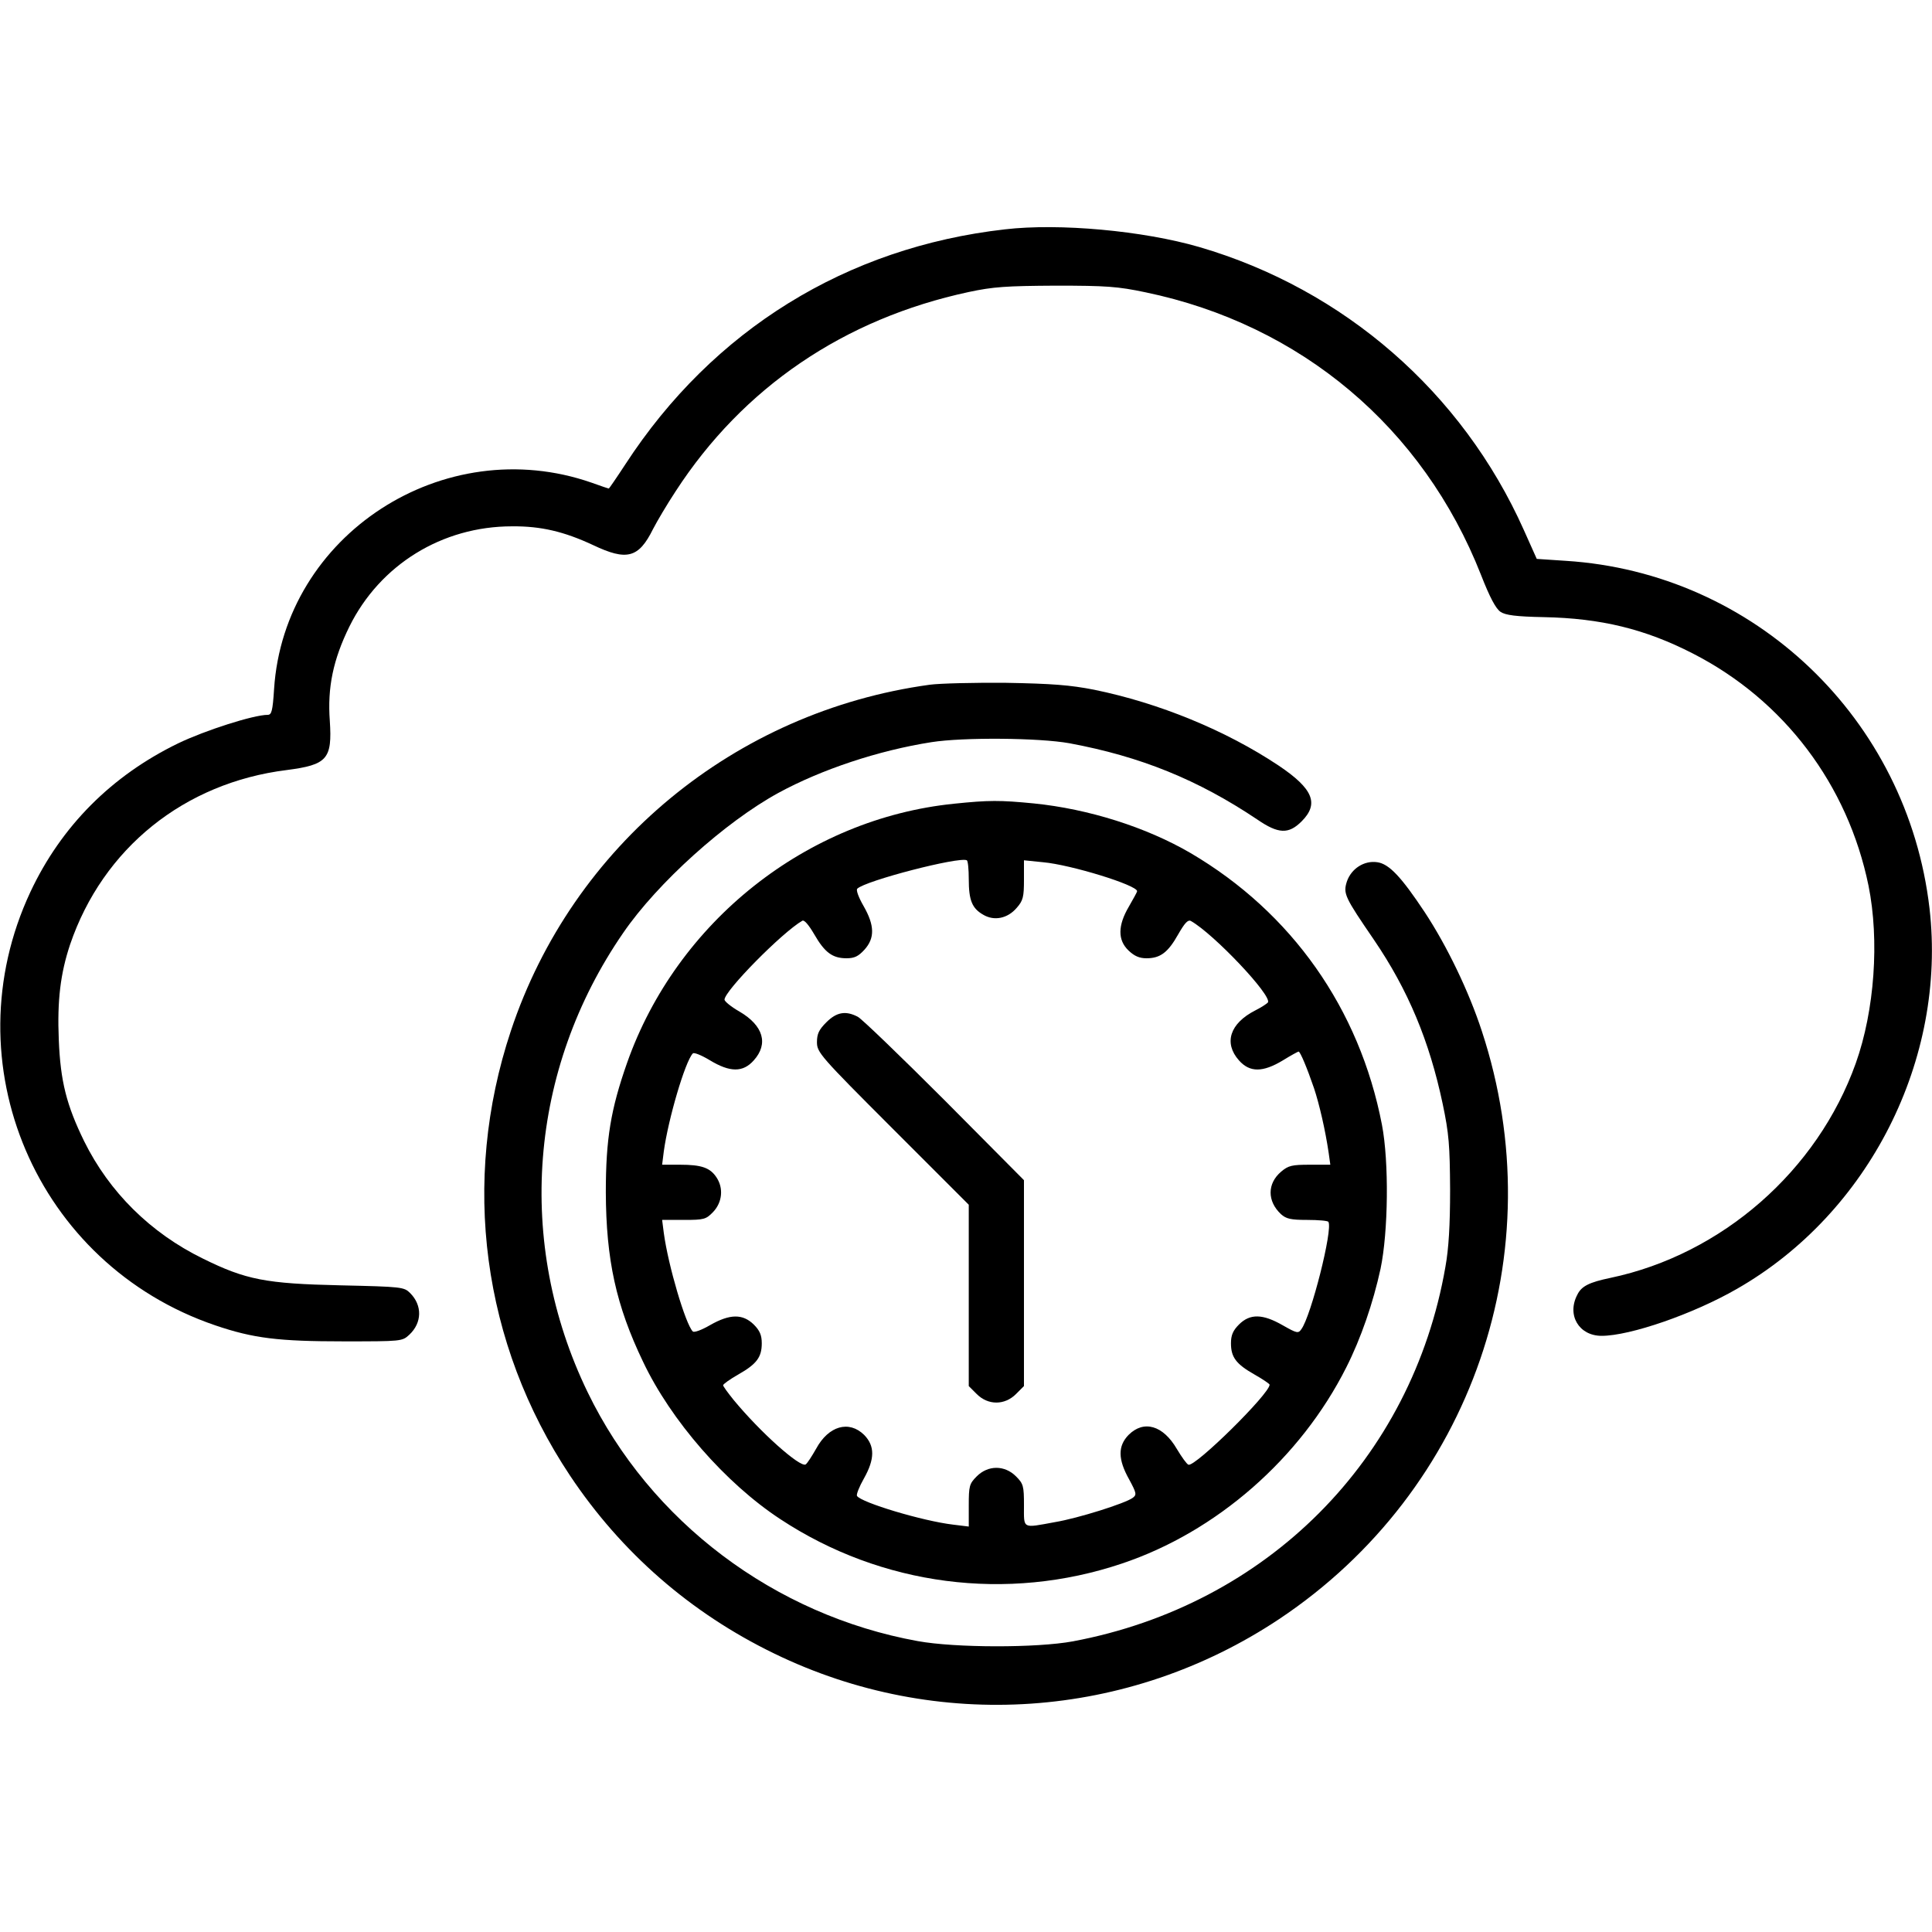 <?xml version="1.0" standalone="no"?>
<!DOCTYPE svg PUBLIC "-//W3C//DTD SVG 20010904//EN"
 "http://www.w3.org/TR/2001/REC-SVG-20010904/DTD/svg10.dtd">
<svg version="1.0" xmlns="http://www.w3.org/2000/svg"
 width="700pt" height="700pt" viewBox="0 0 700 700"
 preserveAspectRatio="xMidYMid meet">
<g transform="translate(0,700) scale(0.1,-0.1)"
fill="#000000" stroke="none">
<path d="M3641 6169 c-574 -65 -1058 -364 -1375 -851 -32 -49 -59 -88 -60 -88
-2 0 -29 9 -62 21 -536 187 -1115 -189 -1151 -748 -5 -79 -9 -93 -23 -93 -51
0 -226 -56 -324 -103 -241 -117 -424 -300 -536 -539 -290 -620 21 -1349 670
-1570 138 -47 229 -58 465 -58 210 0 212 0 238 24 46 43 48 106 3 151 -22 22
-30 23 -252 28 -271 6 -343 20 -499 97 -190 93 -339 241 -430 425 -64 131 -86
217 -92 368 -6 142 6 240 41 345 119 349 414 586 785 632 147 19 165 40 156
178 -9 121 12 222 71 342 111 224 336 363 589 363 105 1 189 -19 294 -68 122
-58 165 -47 217 58 15 29 51 90 82 137 244 376 610 625 1062 722 89 19 136 22
315 23 184 0 225 -3 325 -24 563 -117 1006 -490 1216 -1024 32 -82 54 -123 71
-134 18 -12 56 -17 156 -19 207 -4 368 -43 541 -132 330 -169 561 -475 636
-841 40 -198 22 -452 -46 -643 -139 -390 -485 -693 -889 -778 -77 -16 -105
-30 -120 -61 -39 -74 6 -149 88 -149 103 0 332 79 490 170 479 274 761 832
698 1379 -80 687 -635 1216 -1318 1259 l-105 7 -47 105 c-223 499 -652 872
-1176 1025 -203 59 -507 87 -704 64z"/>
<path d="M3368 4519 c-706 -97 -1294 -583 -1517 -1254 -182 -547 -104 -1133
214 -1611 186 -279 437 -498 740 -645 590 -287 1283 -239 1830 125 699 466
997 1331 734 2130 -47 144 -126 308 -207 431 -85 128 -129 175 -172 181 -47 7
-94 -23 -110 -70 -14 -44 -8 -56 98 -211 124 -182 201 -367 249 -594 23 -109
26 -151 27 -311 0 -129 -5 -214 -17 -280 -121 -698 -646 -1225 -1350 -1357
-130 -24 -425 -24 -562 1 -519 94 -969 433 -1196 902 -262 541 -213 1168 129
1664 124 181 370 402 562 507 156 85 363 154 555 184 114 18 389 16 500 -4
258 -48 465 -132 680 -276 77 -53 114 -54 161 -7 64 64 42 118 -83 202 -192
128 -434 227 -669 275 -87 17 -152 22 -319 25 -115 1 -240 -2 -277 -7z"/>
<path d="M3457 4088 c-534 -54 -1005 -428 -1185 -939 -59 -168 -77 -275 -77
-469 1 -244 37 -410 135 -614 101 -213 299 -440 497 -570 367 -242 822 -301
1238 -161 343 115 647 381 813 711 53 105 97 233 124 357 28 134 31 387 5 522
-81 420 -327 769 -693 984 -161 94 -370 160 -568 180 -123 12 -163 12 -289 -1z
m53 -273 c0 -77 12 -106 52 -129 40 -24 89 -14 122 25 23 26 26 40 26 101 l0
71 69 -7 c101 -9 341 -83 341 -105 0 -3 -14 -28 -30 -56 -40 -68 -41 -121 -1
-159 21 -20 39 -28 65 -28 50 0 78 21 115 87 23 40 35 54 46 48 83 -47 294
-270 279 -295 -3 -4 -24 -18 -46 -29 -92 -47 -115 -118 -59 -181 39 -44 86
-44 159 0 29 18 55 32 57 32 6 0 31 -60 56 -133 19 -57 41 -152 53 -234 l6
-43 -74 0 c-65 0 -78 -3 -104 -25 -51 -43 -51 -107 -1 -154 19 -17 35 -21 95
-21 40 0 75 -3 77 -7 17 -27 -63 -342 -98 -389 -11 -16 -16 -15 -67 14 -73 42
-119 43 -159 3 -22 -22 -29 -39 -29 -68 0 -50 18 -75 85 -113 30 -17 55 -34
55 -37 0 -33 -269 -298 -294 -290 -6 2 -24 27 -42 57 -50 86 -120 106 -175 51
-39 -40 -39 -88 2 -161 27 -50 28 -56 13 -67 -27 -20 -198 -74 -282 -88 -120
-22 -112 -26 -112 61 0 70 -2 78 -29 105 -41 41 -101 41 -142 0 -27 -27 -29
-35 -29 -106 l0 -76 -57 7 c-110 13 -333 80 -348 104 -3 5 8 33 25 63 40 71
40 118 1 158 -55 54 -129 33 -174 -50 -16 -28 -32 -53 -38 -57 -20 -12 -164
116 -262 235 -20 25 -37 48 -37 52 0 4 25 22 55 39 67 38 85 63 85 113 0 29
-7 46 -29 68 -40 39 -86 39 -158 -2 -31 -18 -58 -28 -63 -23 -26 26 -89 238
-105 357 l-6 47 79 0 c73 0 80 2 106 29 33 35 38 86 12 125 -23 35 -54 46
-132 46 l-65 0 6 48 c16 117 77 325 105 355 4 5 31 -6 61 -24 74 -45 121 -45
160 -1 54 60 35 126 -52 177 -30 17 -54 37 -54 43 0 32 209 244 282 286 7 4
23 -15 43 -49 38 -66 66 -87 117 -87 29 0 43 7 65 31 38 42 37 88 -3 158 -18
31 -28 58 -23 63 29 29 369 117 397 103 4 -2 7 -33 7 -68z"/>
<path d="M2994 3296 c-27 -27 -34 -42 -34 -72 0 -37 11 -50 275 -314 l275
-275 0 -329 0 -328 29 -29 c41 -41 101 -41 142 0 l29 29 0 373 0 373 -287 289
c-159 159 -300 295 -315 303 -44 23 -77 17 -114 -20z"/>
</g>
</svg>
